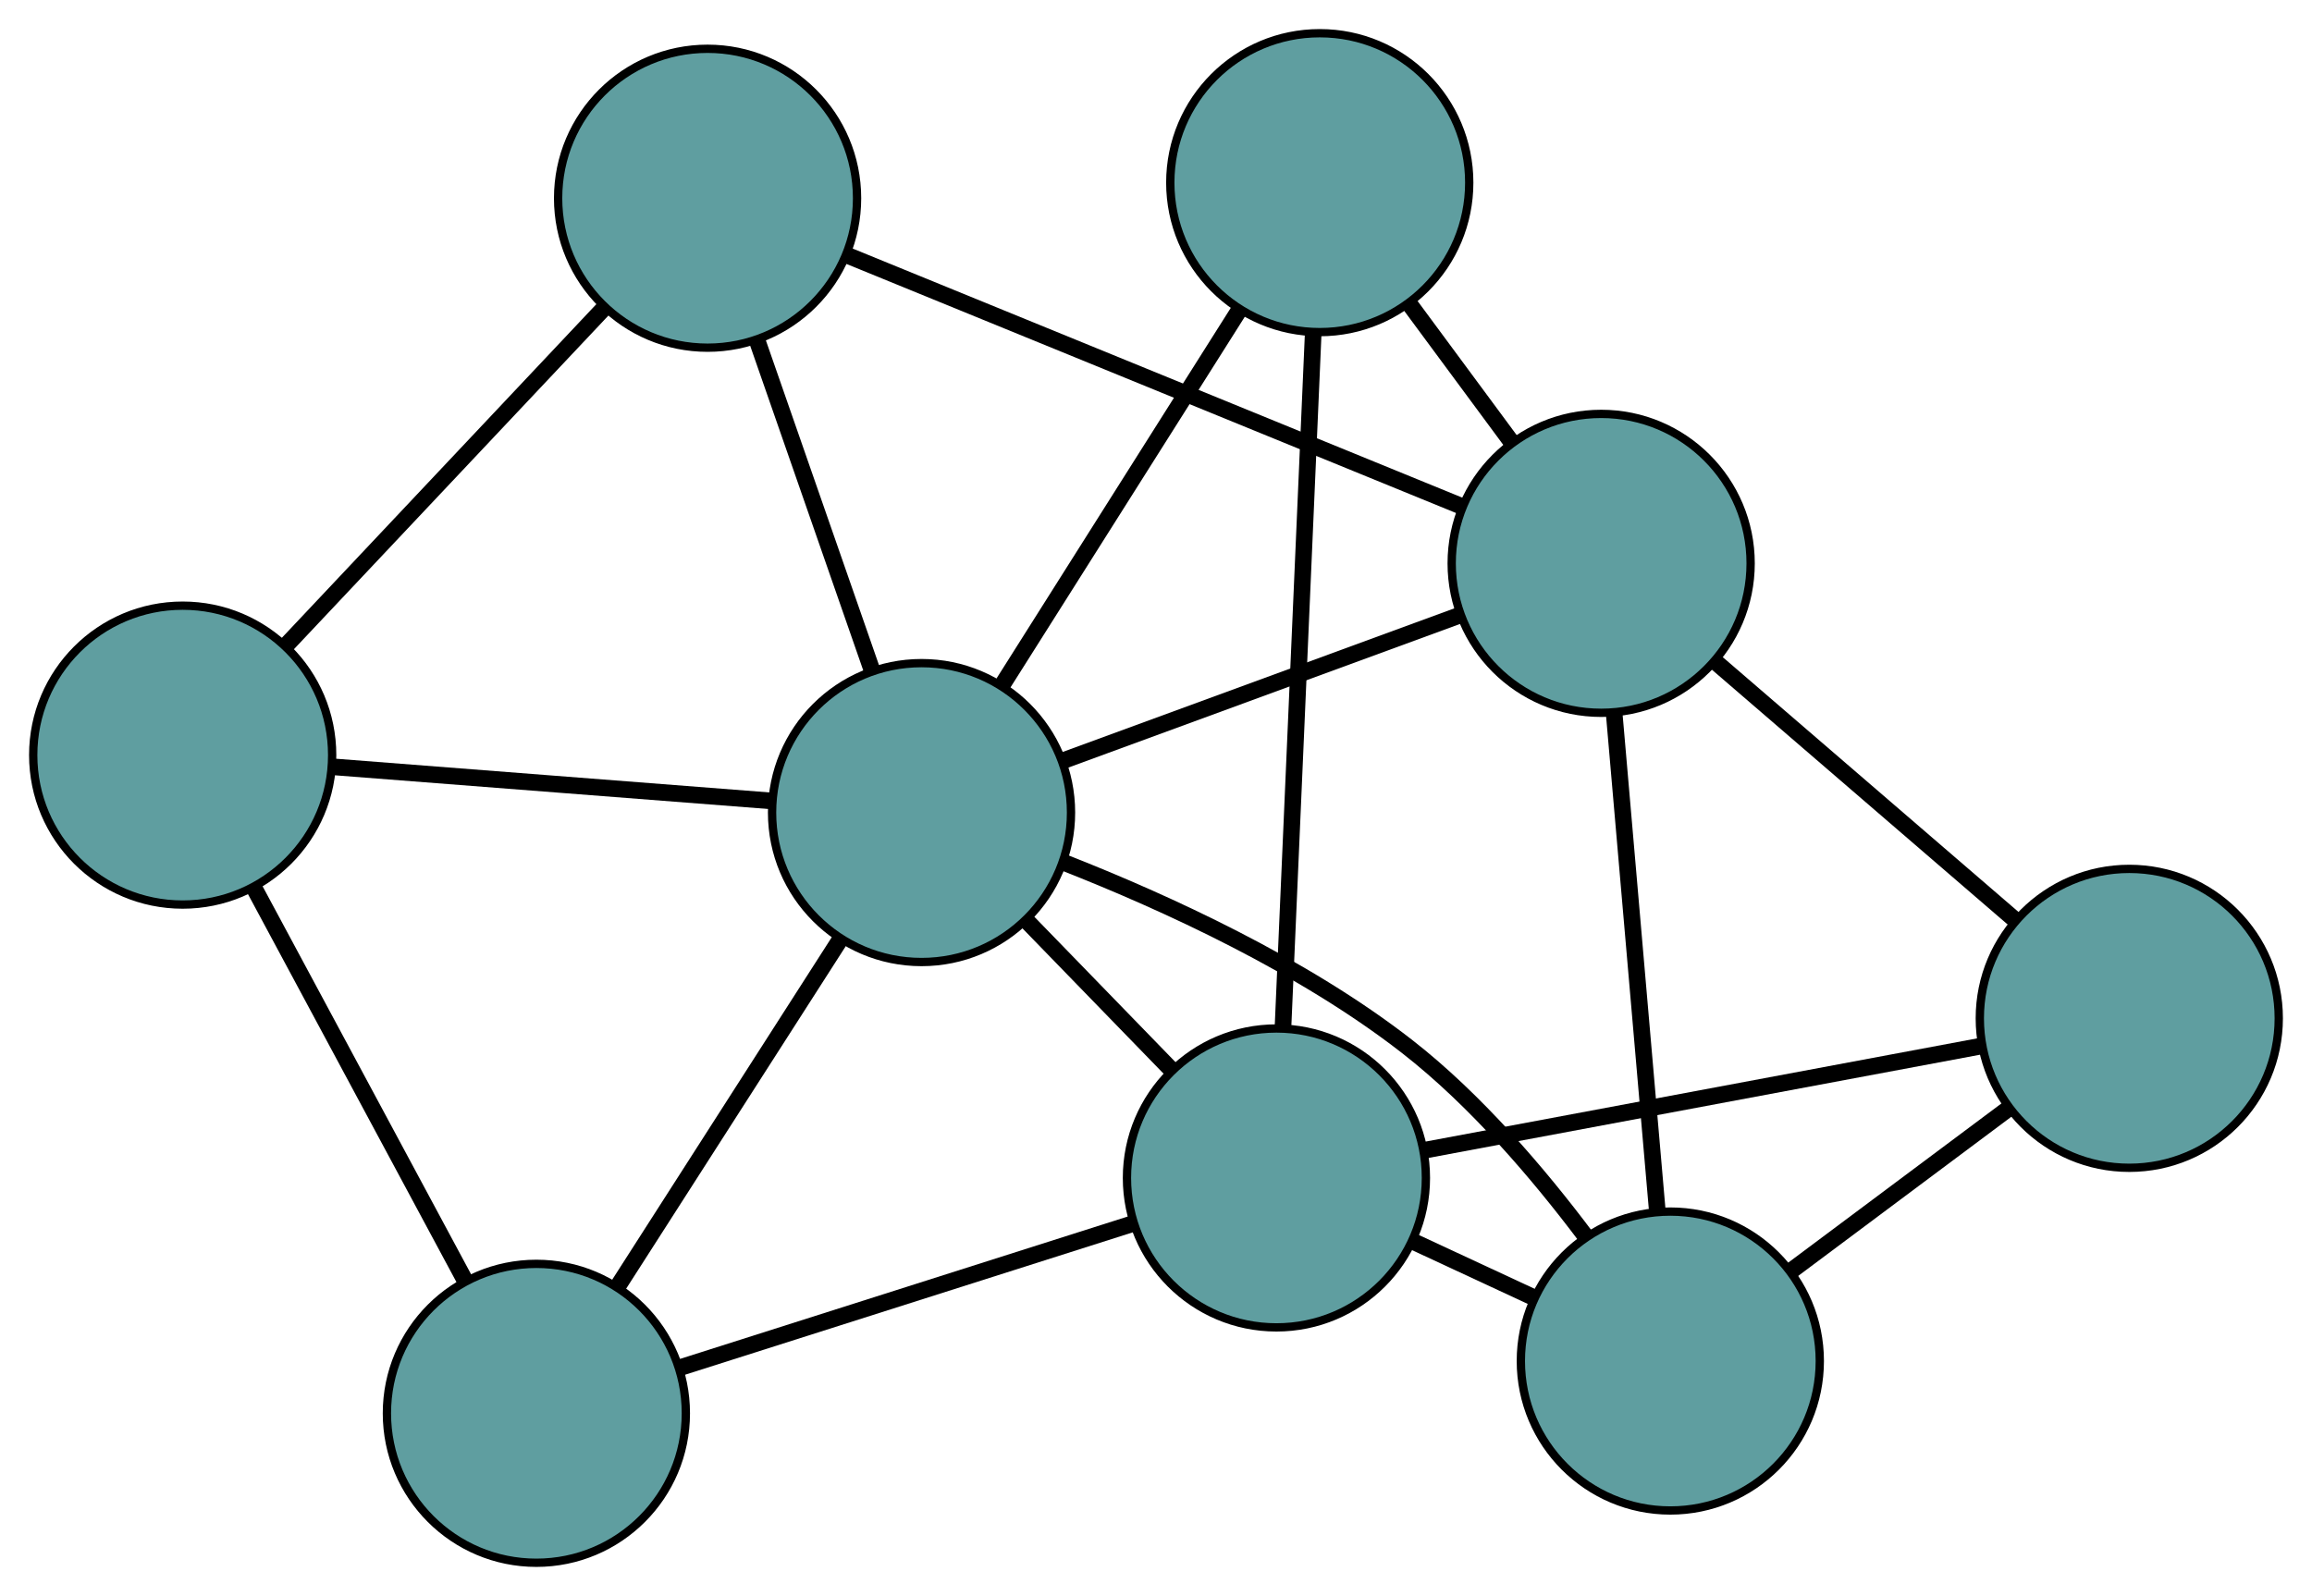 <?xml version="1.0" encoding="UTF-8" standalone="no"?>
<!DOCTYPE svg PUBLIC "-//W3C//DTD SVG 1.1//EN"
 "http://www.w3.org/Graphics/SVG/1.1/DTD/svg11.dtd">
<!-- Generated by graphviz version 2.36.0 (20140111.2315)
 -->
<!-- Title: G Pages: 1 -->
<svg width="100%" height="100%"
 viewBox="0.00 0.00 278.42 192.22" xmlns="http://www.w3.org/2000/svg" xmlns:xlink="http://www.w3.org/1999/xlink">
<g id="graph0" class="graph" transform="scale(1 1) rotate(0) translate(4 188.218)">
<title>G</title>
<!-- 0 -->
<g id="node1" class="node"><title>0</title>
<ellipse fill="cadetblue" stroke="black" cx="197.147" cy="-24.296" rx="18" ry="18"/>
</g>
<!-- 4 -->
<g id="node5" class="node"><title>4</title>
<ellipse fill="cadetblue" stroke="black" cx="252.417" cy="-65.57" rx="18" ry="18"/>
</g>
<!-- 0&#45;&#45;4 -->
<g id="edge1" class="edge"><title>0&#45;&#45;4</title>
<path fill="none" stroke="black" stroke-width="2" d="M211.668,-35.14C219.728,-41.159 229.726,-48.625 237.801,-54.655"/>
</g>
<!-- 6 -->
<g id="node7" class="node"><title>6</title>
<ellipse fill="cadetblue" stroke="black" cx="188.818" cy="-120.368" rx="18" ry="18"/>
</g>
<!-- 0&#45;&#45;6 -->
<g id="edge2" class="edge"><title>0&#45;&#45;6</title>
<path fill="none" stroke="black" stroke-width="2" d="M195.58,-42.367C194.091,-59.543 191.864,-85.23 190.378,-102.379"/>
</g>
<!-- 7 -->
<g id="node8" class="node"><title>7</title>
<ellipse fill="cadetblue" stroke="black" cx="149.713" cy="-46.348" rx="18" ry="18"/>
</g>
<!-- 0&#45;&#45;7 -->
<g id="edge3" class="edge"><title>0&#45;&#45;7</title>
<path fill="none" stroke="black" stroke-width="2" d="M180.823,-31.885C176.106,-34.078 170.956,-36.472 166.228,-38.67"/>
</g>
<!-- 8 -->
<g id="node9" class="node"><title>8</title>
<ellipse fill="cadetblue" stroke="black" cx="106.976" cy="-90.352" rx="18" ry="18"/>
</g>
<!-- 0&#45;&#45;8 -->
<g id="edge4" class="edge"><title>0&#45;&#45;8</title>
<path fill="none" stroke="black" stroke-width="2" d="M186.965,-39.29C181.283,-46.854 173.694,-55.761 165.435,-62.19 152.901,-71.947 136.44,-79.499 124.18,-84.316"/>
</g>
<!-- 1 -->
<g id="node2" class="node"><title>1</title>
<ellipse fill="cadetblue" stroke="black" cx="81.21" cy="-164.342" rx="18" ry="18"/>
</g>
<!-- 5 -->
<g id="node6" class="node"><title>5</title>
<ellipse fill="cadetblue" stroke="black" cx="18" cy="-97.272" rx="18" ry="18"/>
</g>
<!-- 1&#45;&#45;5 -->
<g id="edge5" class="edge"><title>1&#45;&#45;5</title>
<path fill="none" stroke="black" stroke-width="2" d="M68.722,-151.091C57.64,-139.333 41.536,-122.245 30.462,-110.495"/>
</g>
<!-- 1&#45;&#45;6 -->
<g id="edge6" class="edge"><title>1&#45;&#45;6</title>
<path fill="none" stroke="black" stroke-width="2" d="M98.024,-157.471C118.24,-149.21 151.96,-135.431 172.123,-127.191"/>
</g>
<!-- 1&#45;&#45;8 -->
<g id="edge7" class="edge"><title>1&#45;&#45;8</title>
<path fill="none" stroke="black" stroke-width="2" d="M87.186,-147.181C91.349,-135.228 96.877,-119.353 101.033,-107.42"/>
</g>
<!-- 2 -->
<g id="node3" class="node"><title>2</title>
<ellipse fill="cadetblue" stroke="black" cx="60.593" cy="-18" rx="18" ry="18"/>
</g>
<!-- 2&#45;&#45;5 -->
<g id="edge8" class="edge"><title>2&#45;&#45;5</title>
<path fill="none" stroke="black" stroke-width="2" d="M51.974,-34.042C44.584,-47.795 33.993,-67.507 26.607,-81.254"/>
</g>
<!-- 2&#45;&#45;7 -->
<g id="edge9" class="edge"><title>2&#45;&#45;7</title>
<path fill="none" stroke="black" stroke-width="2" d="M77.776,-23.466C93.456,-28.453 116.52,-35.79 132.278,-40.802"/>
</g>
<!-- 2&#45;&#45;8 -->
<g id="edge10" class="edge"><title>2&#45;&#45;8</title>
<path fill="none" stroke="black" stroke-width="2" d="M70.43,-33.344C78.301,-45.622 89.286,-62.758 97.154,-75.03"/>
</g>
<!-- 3 -->
<g id="node4" class="node"><title>3</title>
<ellipse fill="cadetblue" stroke="black" cx="154.931" cy="-166.218" rx="18" ry="18"/>
</g>
<!-- 3&#45;&#45;6 -->
<g id="edge11" class="edge"><title>3&#45;&#45;6</title>
<path fill="none" stroke="black" stroke-width="2" d="M165.653,-151.711C169.609,-146.359 174.09,-140.296 178.05,-134.939"/>
</g>
<!-- 3&#45;&#45;7 -->
<g id="edge12" class="edge"><title>3&#45;&#45;7</title>
<path fill="none" stroke="black" stroke-width="2" d="M154.138,-148.013C153.152,-125.351 151.477,-86.89 150.495,-64.332"/>
</g>
<!-- 3&#45;&#45;8 -->
<g id="edge13" class="edge"><title>3&#45;&#45;8</title>
<path fill="none" stroke="black" stroke-width="2" d="M145.226,-150.866C136.906,-137.703 124.982,-118.838 116.666,-105.682"/>
</g>
<!-- 4&#45;&#45;6 -->
<g id="edge14" class="edge"><title>4&#45;&#45;6</title>
<path fill="none" stroke="black" stroke-width="2" d="M238.617,-77.46C227.95,-86.652 213.252,-99.316 202.591,-108.501"/>
</g>
<!-- 4&#45;&#45;7 -->
<g id="edge15" class="edge"><title>4&#45;&#45;7</title>
<path fill="none" stroke="black" stroke-width="2" d="M234.528,-62.222C215.792,-58.715 186.53,-53.239 167.742,-49.722"/>
</g>
<!-- 5&#45;&#45;8 -->
<g id="edge16" class="edge"><title>5&#45;&#45;8</title>
<path fill="none" stroke="black" stroke-width="2" d="M36.006,-95.871C51.443,-94.671 73.568,-92.95 88.997,-91.75"/>
</g>
<!-- 6&#45;&#45;8 -->
<g id="edge17" class="edge"><title>6&#45;&#45;8</title>
<path fill="none" stroke="black" stroke-width="2" d="M171.861,-114.149C157.814,-108.998 137.952,-101.713 123.912,-96.564"/>
</g>
<!-- 7&#45;&#45;8 -->
<g id="edge18" class="edge"><title>7&#45;&#45;8</title>
<path fill="none" stroke="black" stroke-width="2" d="M137.121,-59.312C131.606,-64.991 125.147,-71.642 119.625,-77.328"/>
</g>
</g>
</svg>

